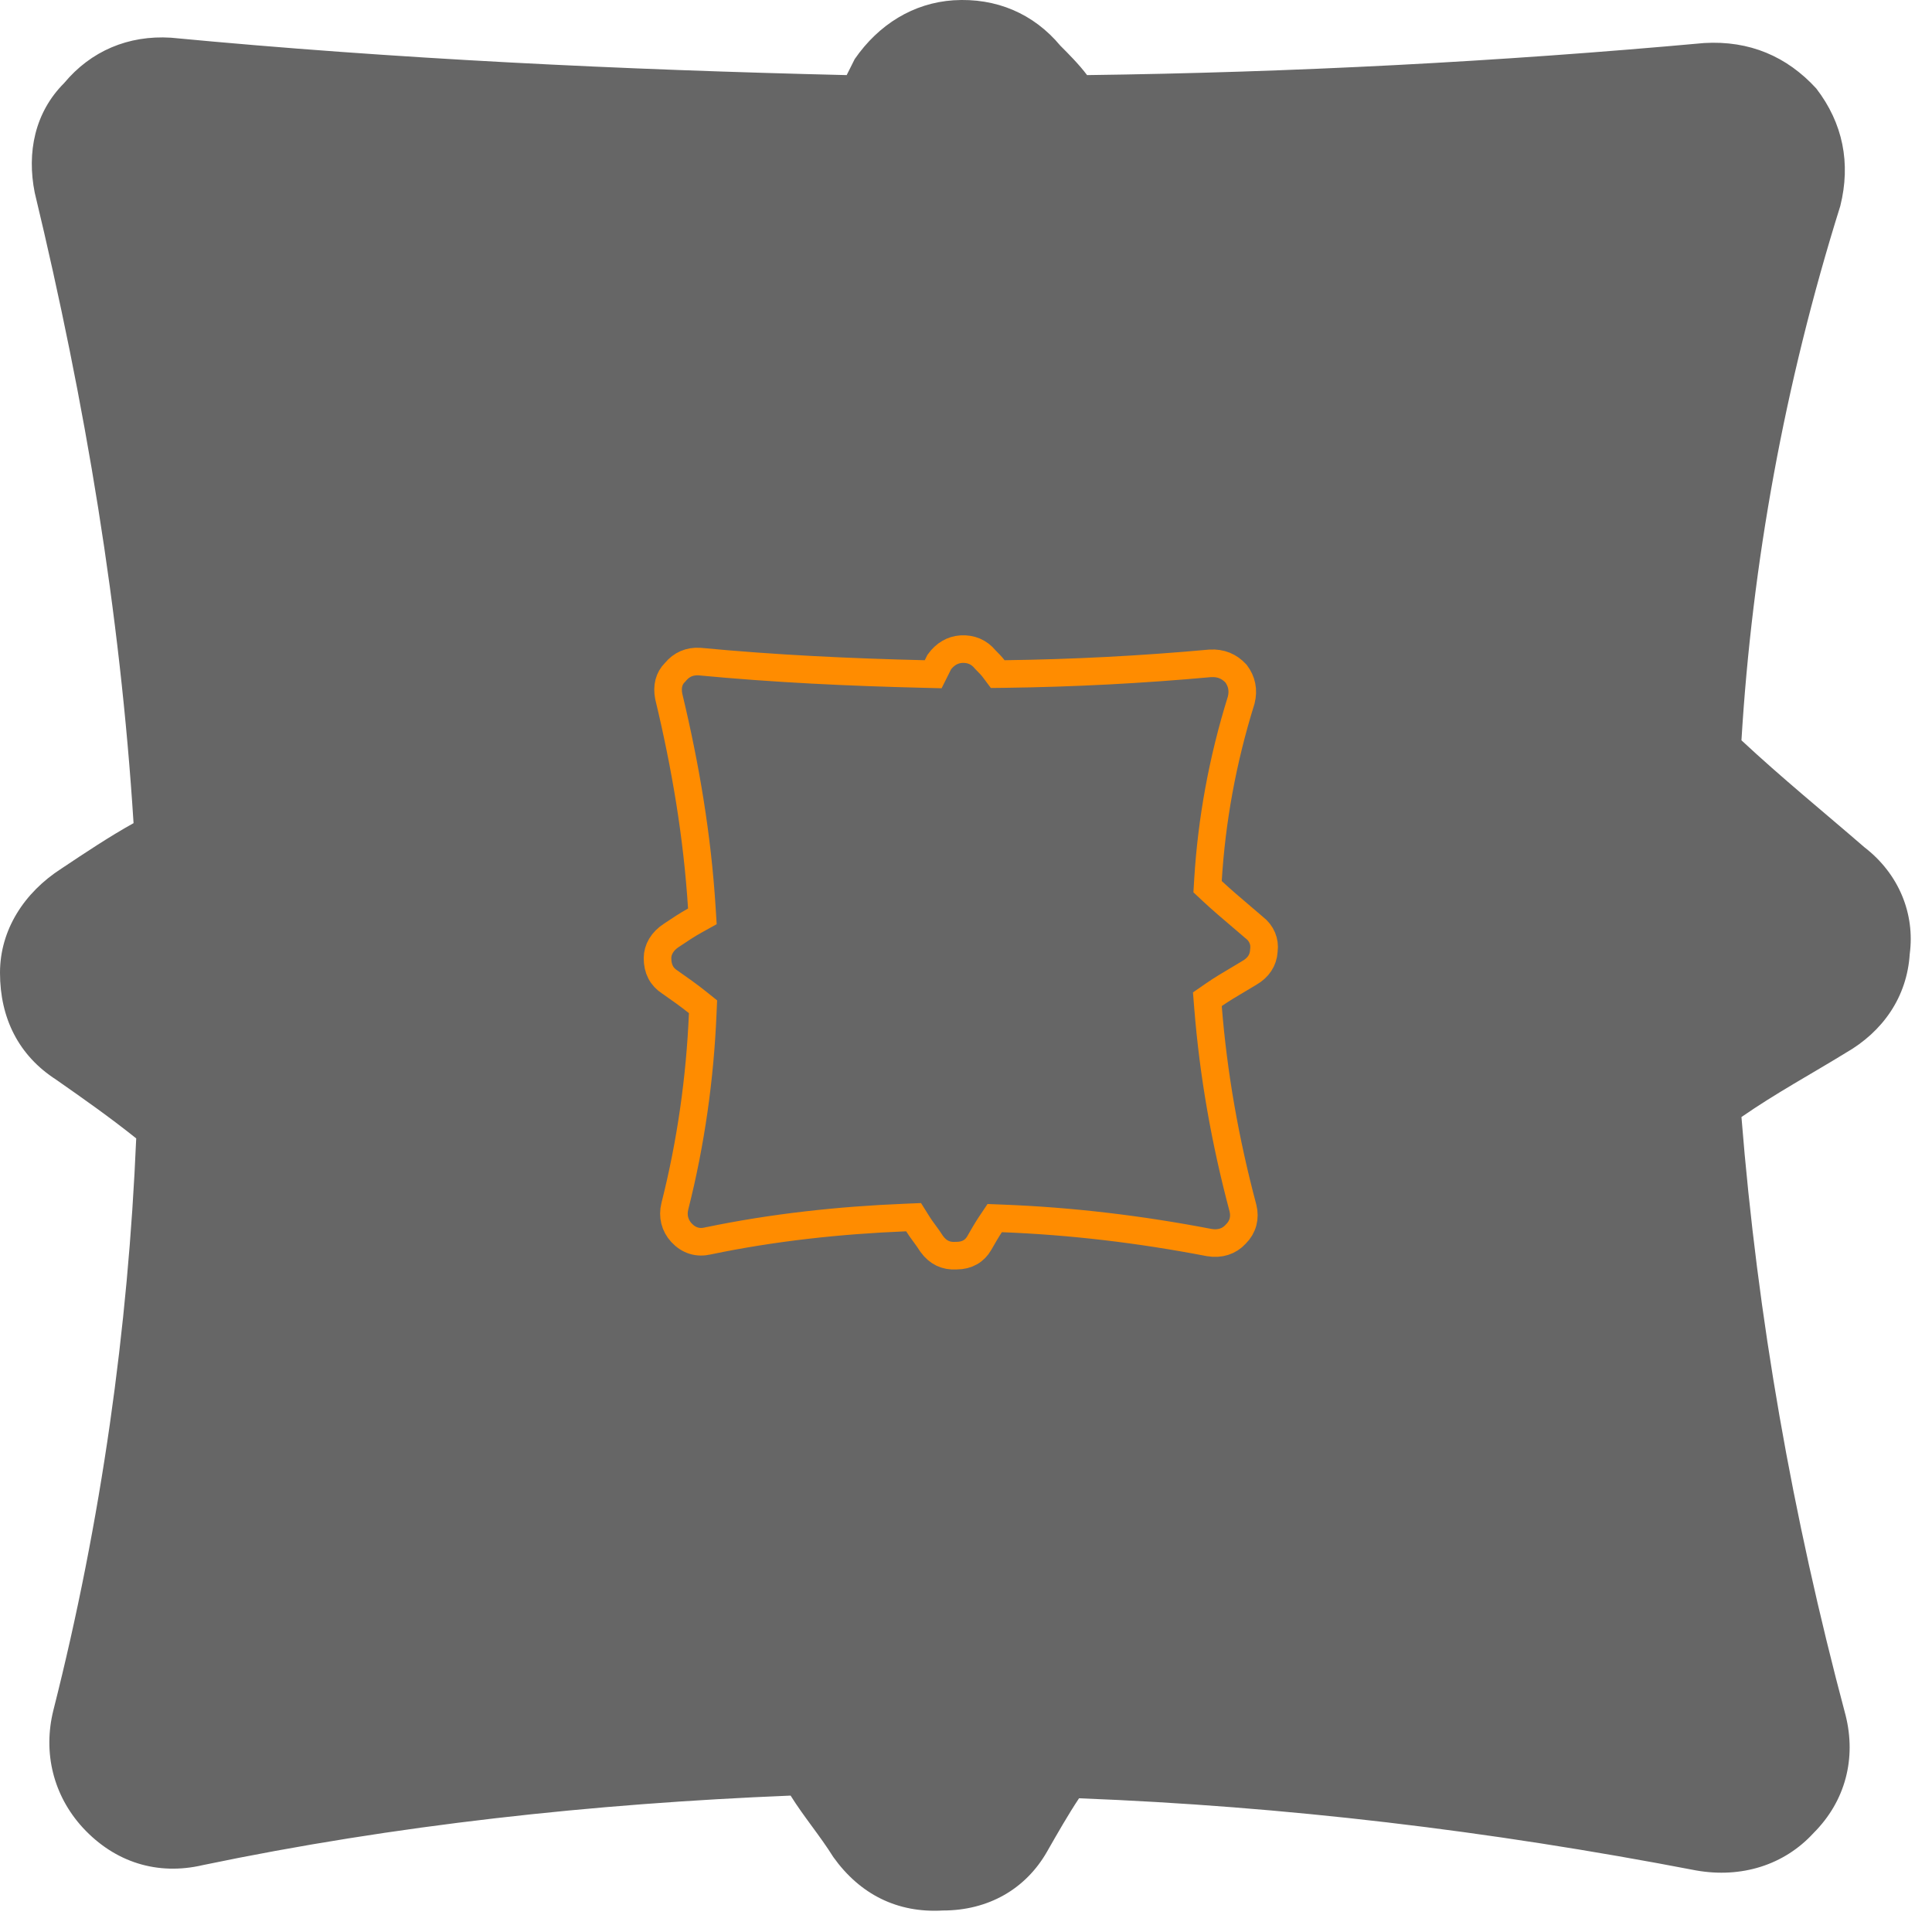 <svg width="70" height="70" viewBox="0 0 70 70" fill="none" xmlns="http://www.w3.org/2000/svg">
<path fill-rule="evenodd" clip-rule="evenodd" d="M6.194 1.366C14.322 2.14 22.548 2.527 30.677 2.721C30.774 2.527 30.871 2.334 30.968 2.14C31.838 0.882 33.097 0.107 34.548 0.01C36.097 -0.086 37.451 0.494 38.419 1.656C38.709 1.946 39.096 2.334 39.387 2.721C46.838 2.624 54.29 2.237 61.742 1.559C63.387 1.462 64.742 2.043 65.806 3.205C66.774 4.463 67.064 5.915 66.677 7.464C64.645 13.949 63.483 20.435 63.096 26.823C64.548 28.178 66.096 29.437 67.548 30.695C68.806 31.663 69.387 33.115 69.193 34.567C69.096 36.116 68.225 37.374 66.871 38.149C65.612 38.923 64.355 39.6 63.096 40.472C63.677 47.731 64.935 54.895 66.871 62.154C67.258 63.703 66.871 65.252 65.709 66.413C64.645 67.575 63.096 68.059 61.451 67.769C53.903 66.317 46.548 65.445 39.096 65.155C38.709 65.736 38.322 66.413 37.935 67.091C37.161 68.446 35.806 69.221 34.161 69.221C32.516 69.317 31.161 68.64 30.193 67.285C29.709 66.51 29.129 65.833 28.645 65.058C21.484 65.349 14.322 66.123 7.355 67.575C5.71 67.962 4.161 67.478 3 66.22C1.935 65.058 1.548 63.51 1.935 61.961C3.677 55.088 4.645 48.119 4.935 41.246C3.968 40.472 3 39.794 2.032 39.117C0.677 38.245 0 36.89 0 35.245C0 33.696 0.871 32.341 2.226 31.47C3.097 30.889 3.968 30.308 4.839 29.824C4.355 22.177 3.097 14.627 1.258 6.98C0.968 5.528 1.258 4.076 2.323 3.011C3.29 1.85 4.645 1.269 6.194 1.366Z" fill="#666666"/>
<path d="M33.494 24.421L33.811 24.429L33.953 24.145L34.001 24.048L34.032 23.986C34.243 23.696 34.52 23.541 34.823 23.52C35.18 23.498 35.474 23.627 35.691 23.888L35.706 23.905L35.722 23.921C35.823 24.023 35.925 24.126 35.997 24.221L36.149 24.424L36.403 24.421C38.887 24.389 41.37 24.26 43.853 24.034C44.235 24.014 44.533 24.139 44.782 24.404C44.995 24.689 45.059 25.004 44.973 25.361C44.289 27.548 43.898 29.735 43.767 31.891L43.753 32.126L43.925 32.287C44.264 32.603 44.625 32.91 44.969 33.202C45.123 33.332 45.273 33.46 45.416 33.584L45.427 33.594L45.439 33.603C45.718 33.817 45.834 34.124 45.794 34.426L45.792 34.443L45.791 34.461C45.77 34.787 45.592 35.063 45.271 35.246L45.264 35.25L45.257 35.255C45.134 35.33 45.004 35.407 44.869 35.487C44.581 35.657 44.275 35.838 43.982 36.04L43.745 36.204L43.768 36.491C43.963 38.931 44.386 41.337 45.035 43.773C45.121 44.123 45.035 44.453 44.78 44.709L44.772 44.716L44.765 44.724C44.538 44.972 44.202 45.088 43.811 45.02C41.283 44.534 38.818 44.242 36.32 44.145L36.04 44.134L35.884 44.367C35.746 44.574 35.611 44.812 35.486 45.03L35.481 45.039C35.317 45.326 35.037 45.494 34.662 45.494H34.647L34.633 45.495C34.27 45.516 33.985 45.38 33.76 45.072C33.672 44.933 33.578 44.805 33.496 44.692L33.491 44.686C33.401 44.563 33.324 44.458 33.255 44.347L33.101 44.101L32.811 44.113C30.412 44.21 28.007 44.47 25.663 44.958L25.662 44.958L25.65 44.961C25.283 45.047 24.953 44.947 24.687 44.659C24.45 44.4 24.363 44.059 24.451 43.706C25.038 41.39 25.363 39.043 25.461 36.73L25.472 36.477L25.274 36.318C24.94 36.051 24.608 35.819 24.29 35.596L24.285 35.592L24.276 35.587L24.268 35.581C23.975 35.393 23.823 35.109 23.823 34.717C23.823 34.404 23.997 34.1 24.332 33.884L24.332 33.884L24.339 33.88C24.632 33.684 24.904 33.503 25.172 33.354L25.448 33.201L25.428 32.886C25.266 30.317 24.844 27.785 24.229 25.228C24.161 24.876 24.239 24.579 24.448 24.371L24.464 24.355L24.478 24.338C24.694 24.079 24.986 23.95 25.34 23.97C28.051 24.228 30.791 24.357 33.494 24.421Z" stroke="#FF8C00	"/>
</svg>

